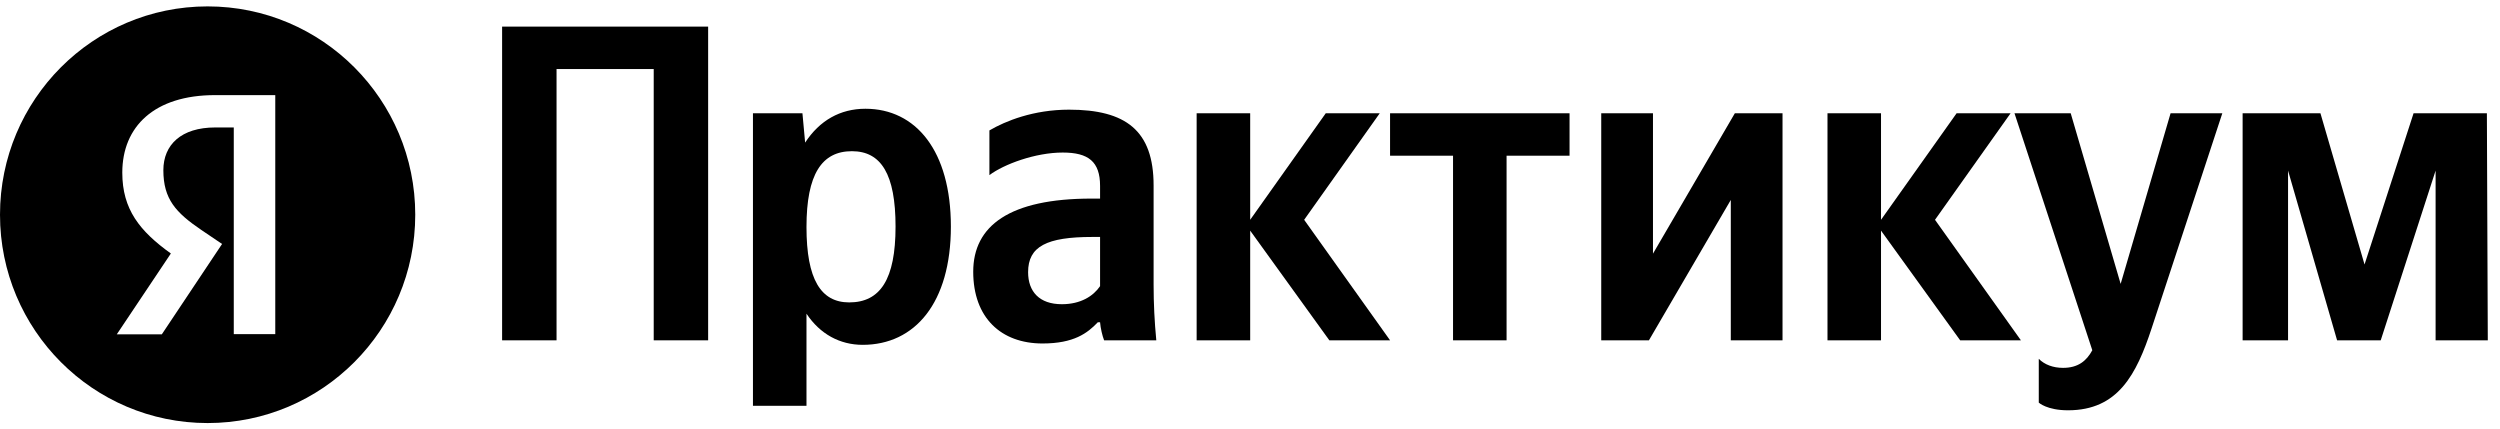 <svg width="163" height="28" viewBox="0 0 204 34" fill="none" xmlns="http://www.w3.org/2000/svg">
    <path d="M40.972 1.65V27.249H45.414V5.112H53.343V27.249H57.784V1.65H40.972Z" fill="black"/>
    <path d="M65.479 8.722H61.441V32.59H65.809V25.076C66.91 26.733 68.525 27.617 70.397 27.617C74.656 27.617 77.592 24.192 77.592 17.967C77.592 11.779 74.729 8.353 70.618 8.353C68.562 8.353 66.874 9.311 65.699 11.116L65.479 8.722ZM69.296 24.155C66.984 24.155 65.809 22.276 65.809 18.004C65.809 13.694 67.057 11.816 69.516 11.816C71.903 11.816 73.077 13.694 73.077 17.967C73.077 22.276 71.829 24.155 69.296 24.155Z" fill="black"/>
    <path d="M94.134 14.615C94.134 10.121 91.858 8.427 87.233 8.427C84.333 8.427 82.058 9.348 80.736 10.121V13.768C81.911 12.884 84.48 11.926 86.719 11.926C88.812 11.926 89.766 12.663 89.766 14.652V15.683H89.069C82.388 15.683 79.415 17.893 79.415 21.65C79.415 25.407 81.69 27.507 85.067 27.507C87.637 27.507 88.738 26.66 89.582 25.776H89.766C89.803 26.254 89.95 26.881 90.096 27.249H94.354C94.208 25.739 94.134 24.229 94.134 22.718V14.615ZM89.766 22.829C89.215 23.639 88.188 24.302 86.646 24.302C84.811 24.302 83.893 23.271 83.893 21.687C83.893 19.588 85.398 18.814 89.142 18.814H89.766V22.829Z" fill="black"/>
    <path d="M108.475 27.249H113.43L106.419 17.414L112.586 8.722H108.181L102.015 17.414V8.722H97.646V27.249H102.015V18.298L108.475 27.249Z" fill="black"/>
    <path d="M128.075 12.184V8.722H113.429V12.184H118.568V27.249H122.936V12.184H128.075Z" fill="black"/>
    <path d="M130.661 8.722V27.249H134.552L141.233 15.794V27.249H145.454V8.722H141.563L134.883 20.177V8.722H130.661Z" fill="black"/>
    <path d="M159.951 27.249H164.907L157.896 17.414L164.063 8.722H159.658L153.491 17.414V8.722H149.123V27.249H153.491V18.298L159.951 27.249Z" fill="black"/>
    <path d="M168.75 32.958C172.825 32.958 174.33 30.048 175.578 26.254L181.341 8.722H177.119L173.045 22.645L168.97 8.722H164.382L170.732 28.059C170.255 28.943 169.558 29.496 168.346 29.496C167.539 29.496 166.841 29.238 166.364 28.759V32.332C166.364 32.332 167.025 32.958 168.75 32.958Z" fill="black"/>
    <path d="M198.745 27.249H203.004L202.93 8.722H196.947L192.946 21.061L189.348 8.722H182.998V27.249H186.705V13.4L190.707 27.249H194.267L198.745 13.4V27.249Z" fill="black"/>
    <path fill-rule="evenodd" clip-rule="evenodd" d="M16.942 34C26.299 34 33.884 26.389 33.884 17C33.884 7.611 26.299 0 16.942 0C7.585 0 0 7.611 0 17C0 26.389 7.585 34 16.942 34ZM17.563 9.879H19.076V26.743H22.462V7.24H17.545C12.591 7.24 9.979 9.807 9.979 13.566C9.979 16.567 11.402 18.338 13.942 20.164L9.529 26.761H13.204L18.121 19.387L16.41 18.23C14.338 16.82 13.33 15.717 13.33 13.367C13.33 11.289 14.789 9.879 17.563 9.879Z" fill="black"/>
</svg>
